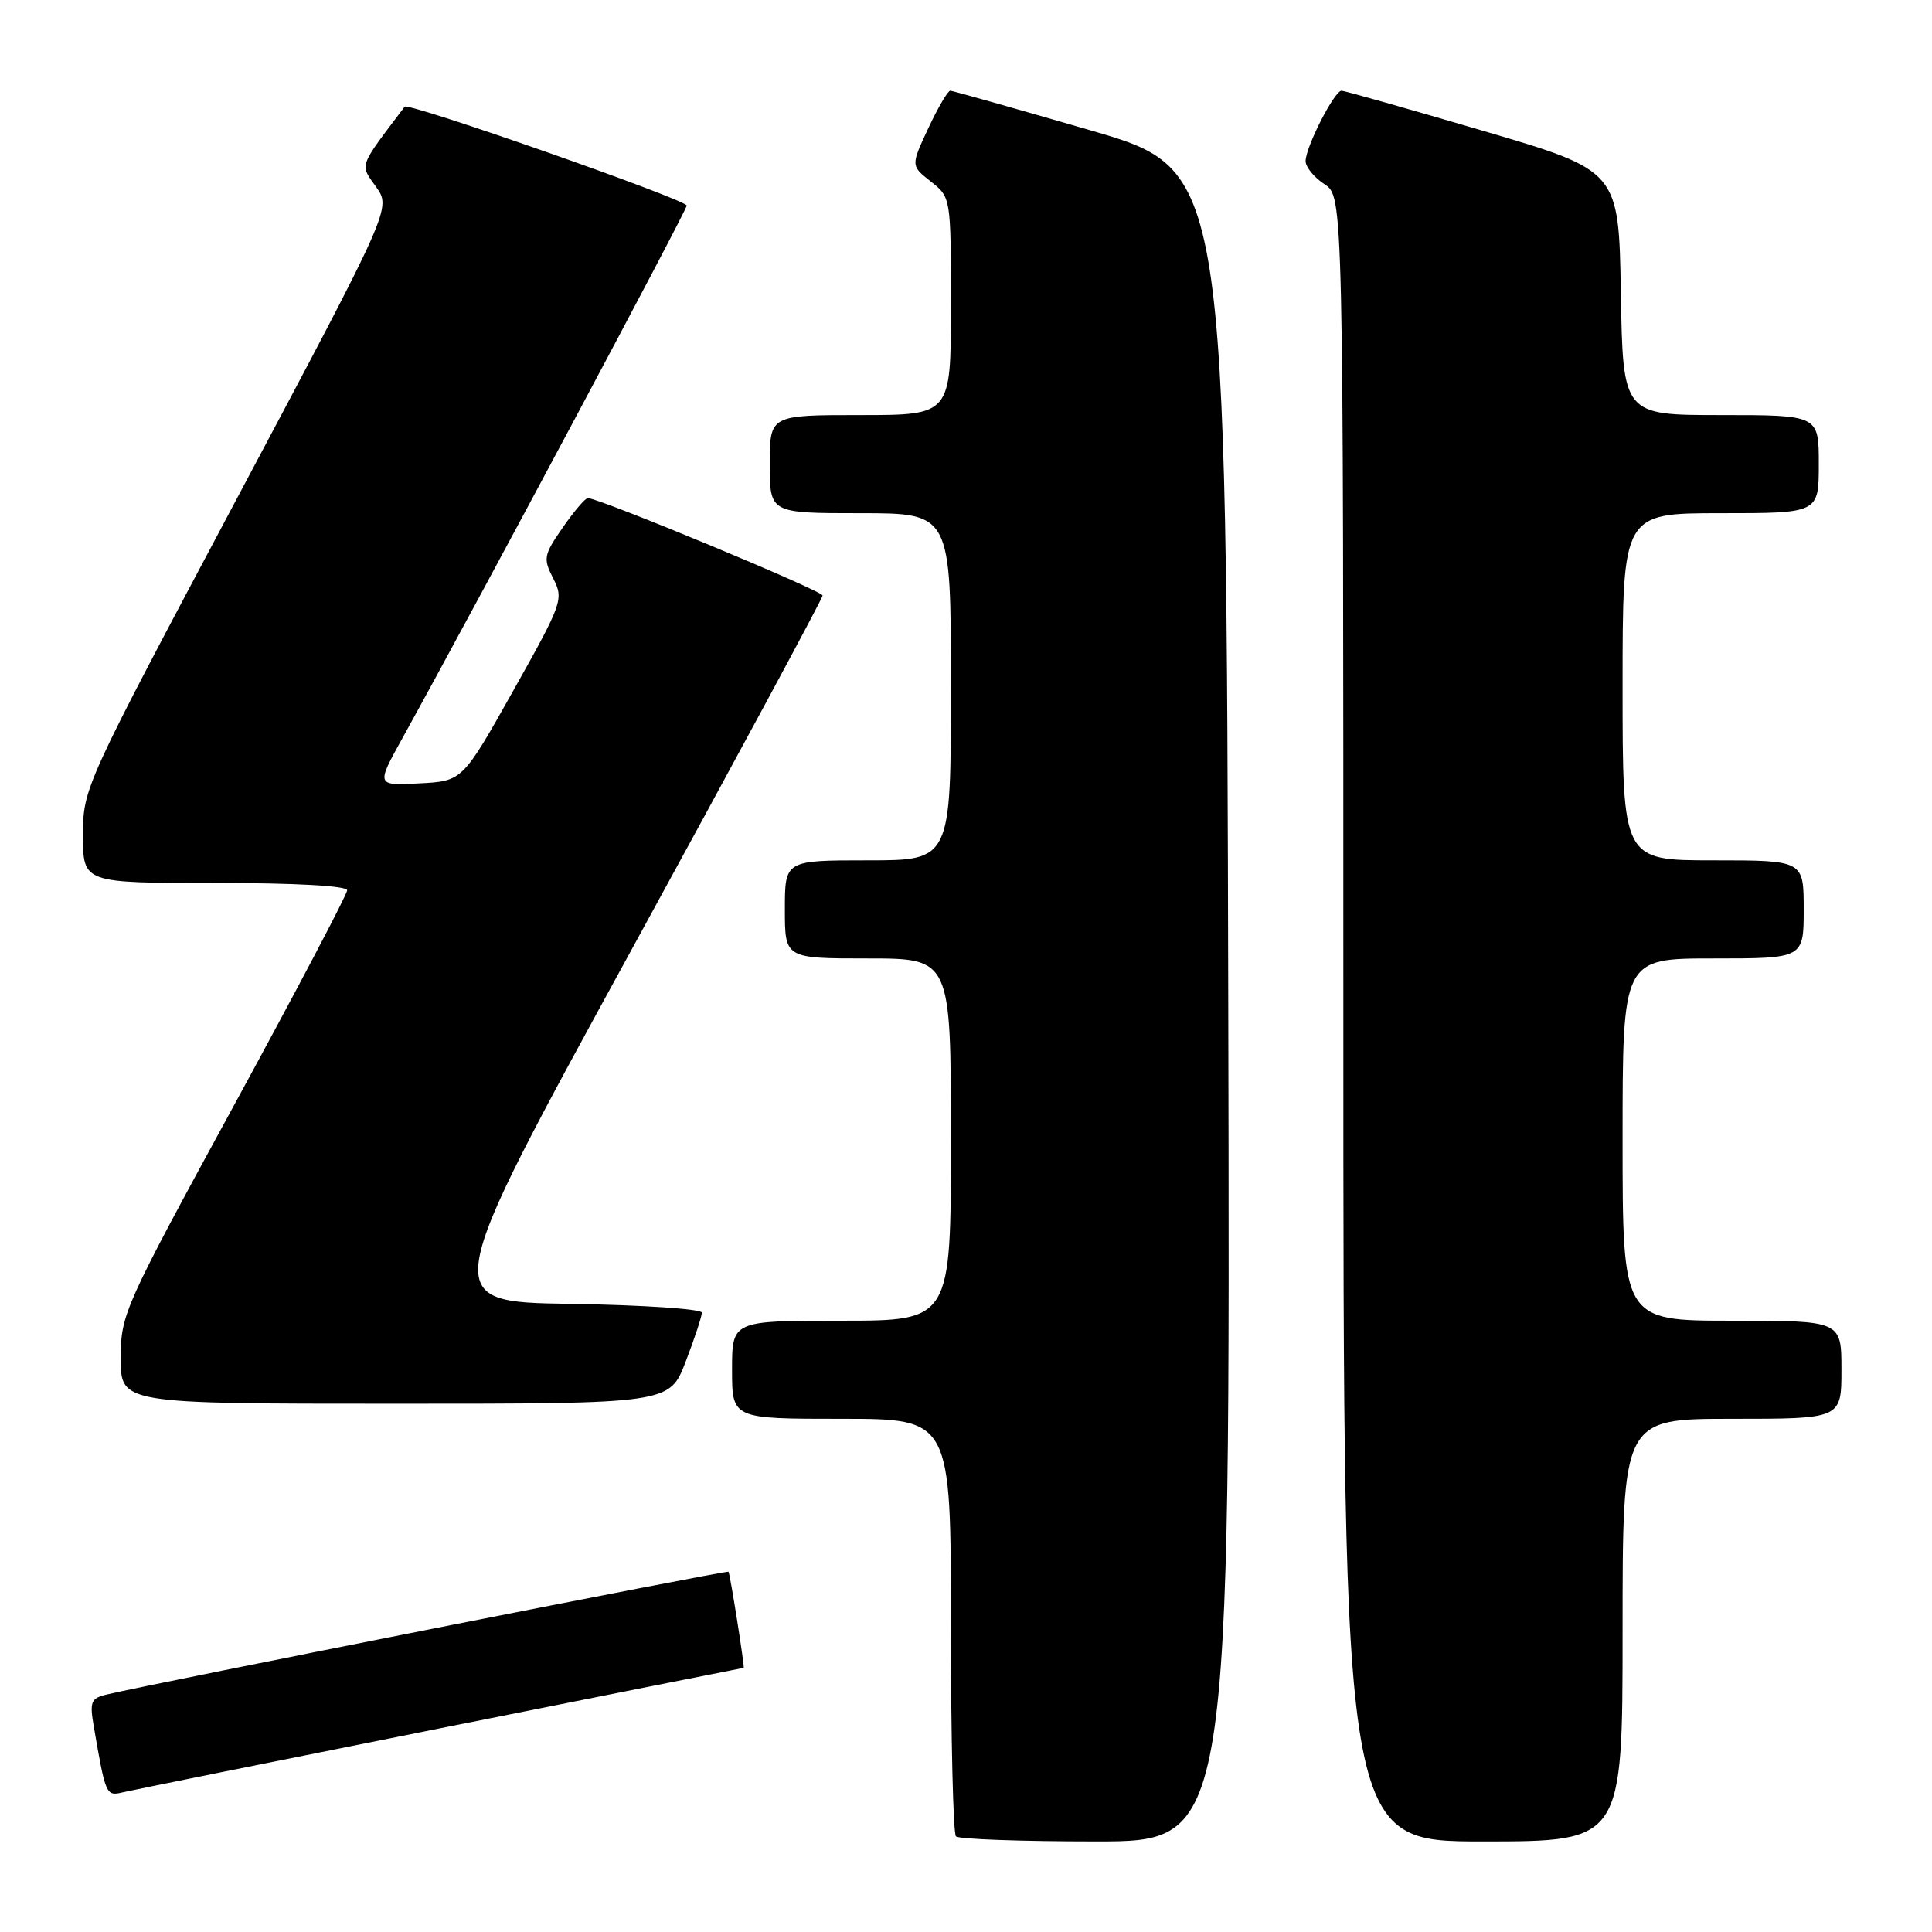 <?xml version="1.0" encoding="UTF-8" standalone="no"?>
<!DOCTYPE svg PUBLIC "-//W3C//DTD SVG 1.1//EN" "http://www.w3.org/Graphics/SVG/1.1/DTD/svg11.dtd" >
<svg xmlns="http://www.w3.org/2000/svg" xmlns:xlink="http://www.w3.org/1999/xlink" version="1.1" viewBox="0 0 256 256">
 <g >
 <path fill="currentColor"
d=" M 162.75 133.25 C 162.50 22.50 162.50 22.50 144.50 17.27 C 134.60 14.40 126.24 12.03 125.92 12.02 C 125.60 12.01 124.29 14.24 123.01 16.98 C 120.68 21.96 120.68 21.96 123.34 24.05 C 126.00 26.15 126.00 26.15 126.00 40.57 C 126.00 55.00 126.00 55.00 114.00 55.00 C 102.00 55.00 102.00 55.00 102.00 61.50 C 102.00 68.00 102.00 68.00 114.00 68.00 C 126.00 68.00 126.00 68.00 126.00 91.00 C 126.00 114.00 126.00 114.00 115.00 114.00 C 104.00 114.00 104.00 114.00 104.00 120.50 C 104.00 127.00 104.00 127.00 115.00 127.00 C 126.00 127.00 126.00 127.00 126.00 151.00 C 126.00 175.00 126.00 175.00 111.50 175.00 C 97.00 175.00 97.00 175.00 97.00 181.50 C 97.00 188.00 97.00 188.00 111.50 188.00 C 126.00 188.00 126.00 188.00 126.00 215.33 C 126.00 230.37 126.30 242.97 126.67 243.33 C 127.03 243.70 135.36 244.00 145.17 244.00 C 163.01 244.00 163.01 244.00 162.75 133.25 Z  M 215.00 216.00 C 215.00 188.00 215.00 188.00 229.50 188.00 C 244.00 188.00 244.00 188.00 244.00 181.50 C 244.00 175.00 244.00 175.00 229.50 175.00 C 215.00 175.00 215.00 175.00 215.00 151.00 C 215.00 127.00 215.00 127.00 227.00 127.00 C 239.00 127.00 239.00 127.00 239.00 120.50 C 239.00 114.00 239.00 114.00 227.00 114.00 C 215.00 114.00 215.00 114.00 215.00 91.00 C 215.00 68.00 215.00 68.00 228.00 68.00 C 241.00 68.00 241.00 68.00 241.00 61.50 C 241.00 55.00 241.00 55.00 228.02 55.00 C 215.05 55.00 215.05 55.00 214.77 38.81 C 214.50 22.62 214.50 22.62 196.50 17.33 C 186.60 14.42 178.17 12.03 177.77 12.02 C 176.83 11.99 173.00 19.48 173.00 21.35 C 173.00 22.13 174.13 23.51 175.50 24.41 C 178.00 26.05 178.00 26.05 178.00 135.02 C 178.00 244.00 178.00 244.00 196.50 244.00 C 215.00 244.00 215.00 244.00 215.00 216.00 Z  M 58.46 228.98 C 80.45 224.59 98.48 221.00 98.54 221.00 C 98.71 221.00 96.74 208.54 96.53 208.26 C 96.37 208.04 20.00 223.12 14.15 224.53 C 12.04 225.03 11.86 225.48 12.43 228.79 C 14.01 237.95 14.04 238.03 16.33 237.48 C 17.52 237.20 36.48 233.37 58.46 228.98 Z  M 90.86 180.41 C 92.04 177.34 93.00 174.42 93.00 173.93 C 93.00 173.45 85.16 172.92 75.57 172.77 C 58.14 172.50 58.14 172.50 83.57 126.05 C 97.56 100.50 109.00 79.29 109.00 78.91 C 109.00 78.28 79.37 65.99 77.89 66.00 C 77.55 66.00 76.05 67.76 74.56 69.91 C 72.03 73.56 71.95 74.00 73.31 76.66 C 74.71 79.40 74.53 79.90 68.02 91.50 C 61.28 103.50 61.28 103.50 55.56 103.80 C 49.84 104.10 49.84 104.10 53.33 97.80 C 63.42 79.55 91.00 27.89 90.99 27.24 C 90.98 26.46 54.09 13.52 53.62 14.14 C 47.45 22.29 47.66 21.71 49.83 24.76 C 51.85 27.60 51.85 27.60 31.42 66.00 C 11.08 104.24 11.00 104.42 11.00 110.70 C 11.00 117.00 11.00 117.00 28.50 117.00 C 39.17 117.00 46.00 117.38 46.00 117.97 C 46.00 118.51 39.25 131.33 31.00 146.47 C 16.39 173.28 16.00 174.14 16.00 179.99 C 16.00 186.00 16.00 186.00 52.36 186.00 C 88.72 186.00 88.72 186.00 90.86 180.41 Z "/>
</g>
</svg>
